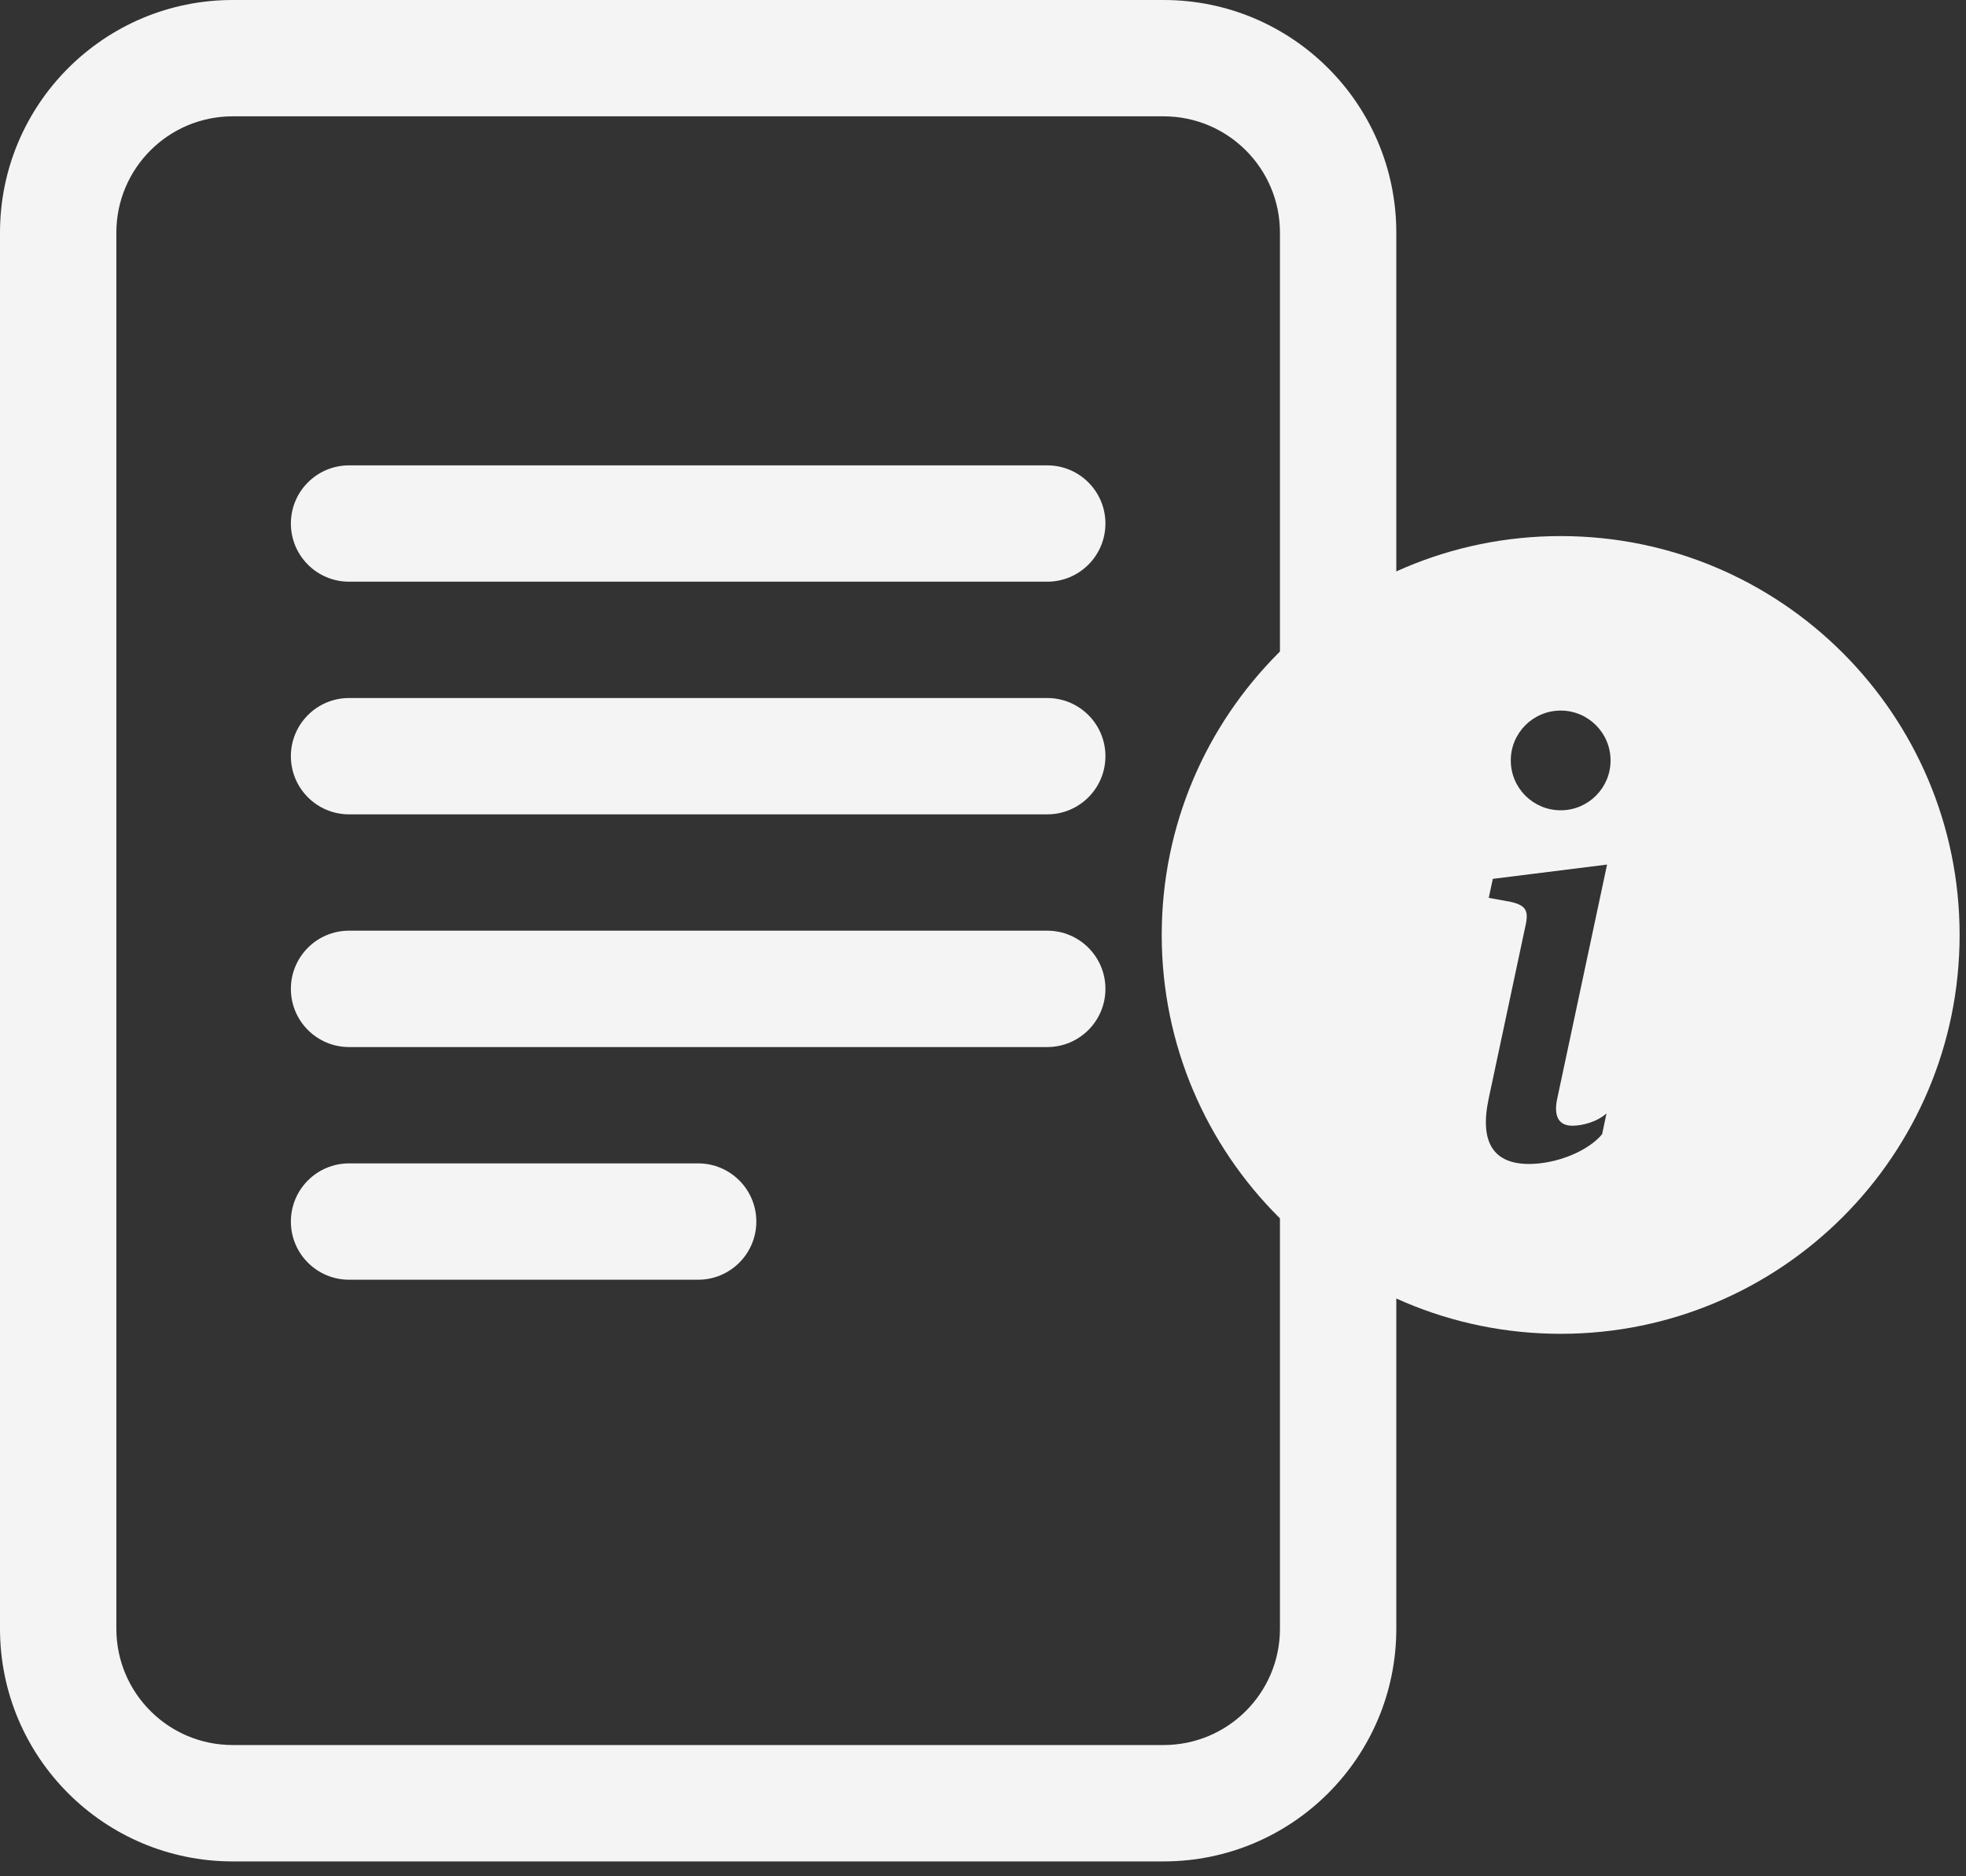 <svg width="44" height="42" viewBox="0 0 44 42" fill="none" xmlns="http://www.w3.org/2000/svg">
<rect x="0" y="0" width="44" height="42" fill="#333333" stroke="none"/>
<path d="M34.929 29.857C39.86 29.857 43.857 25.86 43.857 20.929C43.857 15.998 39.86 12 34.929 12C29.997 12 26 15.998 26 20.929C26 25.86 29.997 29.857 34.929 29.857ZM35.967 19.353L34.849 24.604C34.771 24.983 34.882 25.199 35.189 25.199C35.405 25.199 35.732 25.12 35.954 24.924L35.856 25.389C35.536 25.774 34.829 26.055 34.221 26.055C33.437 26.055 33.103 25.585 33.319 24.584L34.143 20.713C34.215 20.386 34.149 20.268 33.822 20.19L33.319 20.098L33.41 19.673L35.967 19.353ZM34.929 18.138C34.312 18.138 33.812 17.639 33.812 17.022C33.812 16.406 34.312 15.906 34.929 15.906C35.545 15.906 36.045 16.406 36.045 17.022C36.045 17.639 35.545 18.138 34.929 18.138Z" fill="#F4F4F4"/>
<path d="M7.812 10.417C7.093 10.417 6.51 11 6.51 11.719C6.51 12.438 7.093 13.021 7.812 13.021H23.438C24.157 13.021 24.74 12.438 24.74 11.719C24.74 11 24.157 10.417 23.438 10.417H7.812Z" fill="#F4F4F4"/>
<path d="M6.51 16.927C6.51 16.208 7.093 15.625 7.812 15.625H23.438C24.157 15.625 24.74 16.208 24.74 16.927C24.74 17.646 24.157 18.229 23.438 18.229H7.812C7.093 18.229 6.51 17.646 6.51 16.927Z" fill="#F4F4F4"/>
<path d="M7.812 20.833C7.093 20.833 6.51 21.416 6.51 22.135C6.51 22.855 7.093 23.438 7.812 23.438H23.438C24.157 23.438 24.74 22.855 24.74 22.135C24.74 21.416 24.157 20.833 23.438 20.833H7.812Z" fill="#F4F4F4"/>
<path d="M7.812 26.042C7.093 26.042 6.51 26.625 6.51 27.344C6.51 28.063 7.093 28.646 7.812 28.646H15.625C16.344 28.646 16.927 28.063 16.927 27.344C16.927 26.625 16.344 26.042 15.625 26.042H7.812Z" fill="#F4F4F4"/>
<path d="M0 5.208C0 2.332 2.332 0 5.208 0H26.042C28.918 0 31.25 2.332 31.25 5.208V36.458C31.25 39.335 28.918 41.667 26.042 41.667H5.208C2.332 41.667 0 39.335 0 36.458V5.208ZM26.042 2.604H5.208C3.77 2.604 2.604 3.77 2.604 5.208V36.458C2.604 37.897 3.77 39.062 5.208 39.062H26.042C27.48 39.062 28.646 37.897 28.646 36.458V5.208C28.646 3.77 27.48 2.604 26.042 2.604Z" fill="#F4F4F4"/>
</svg>
